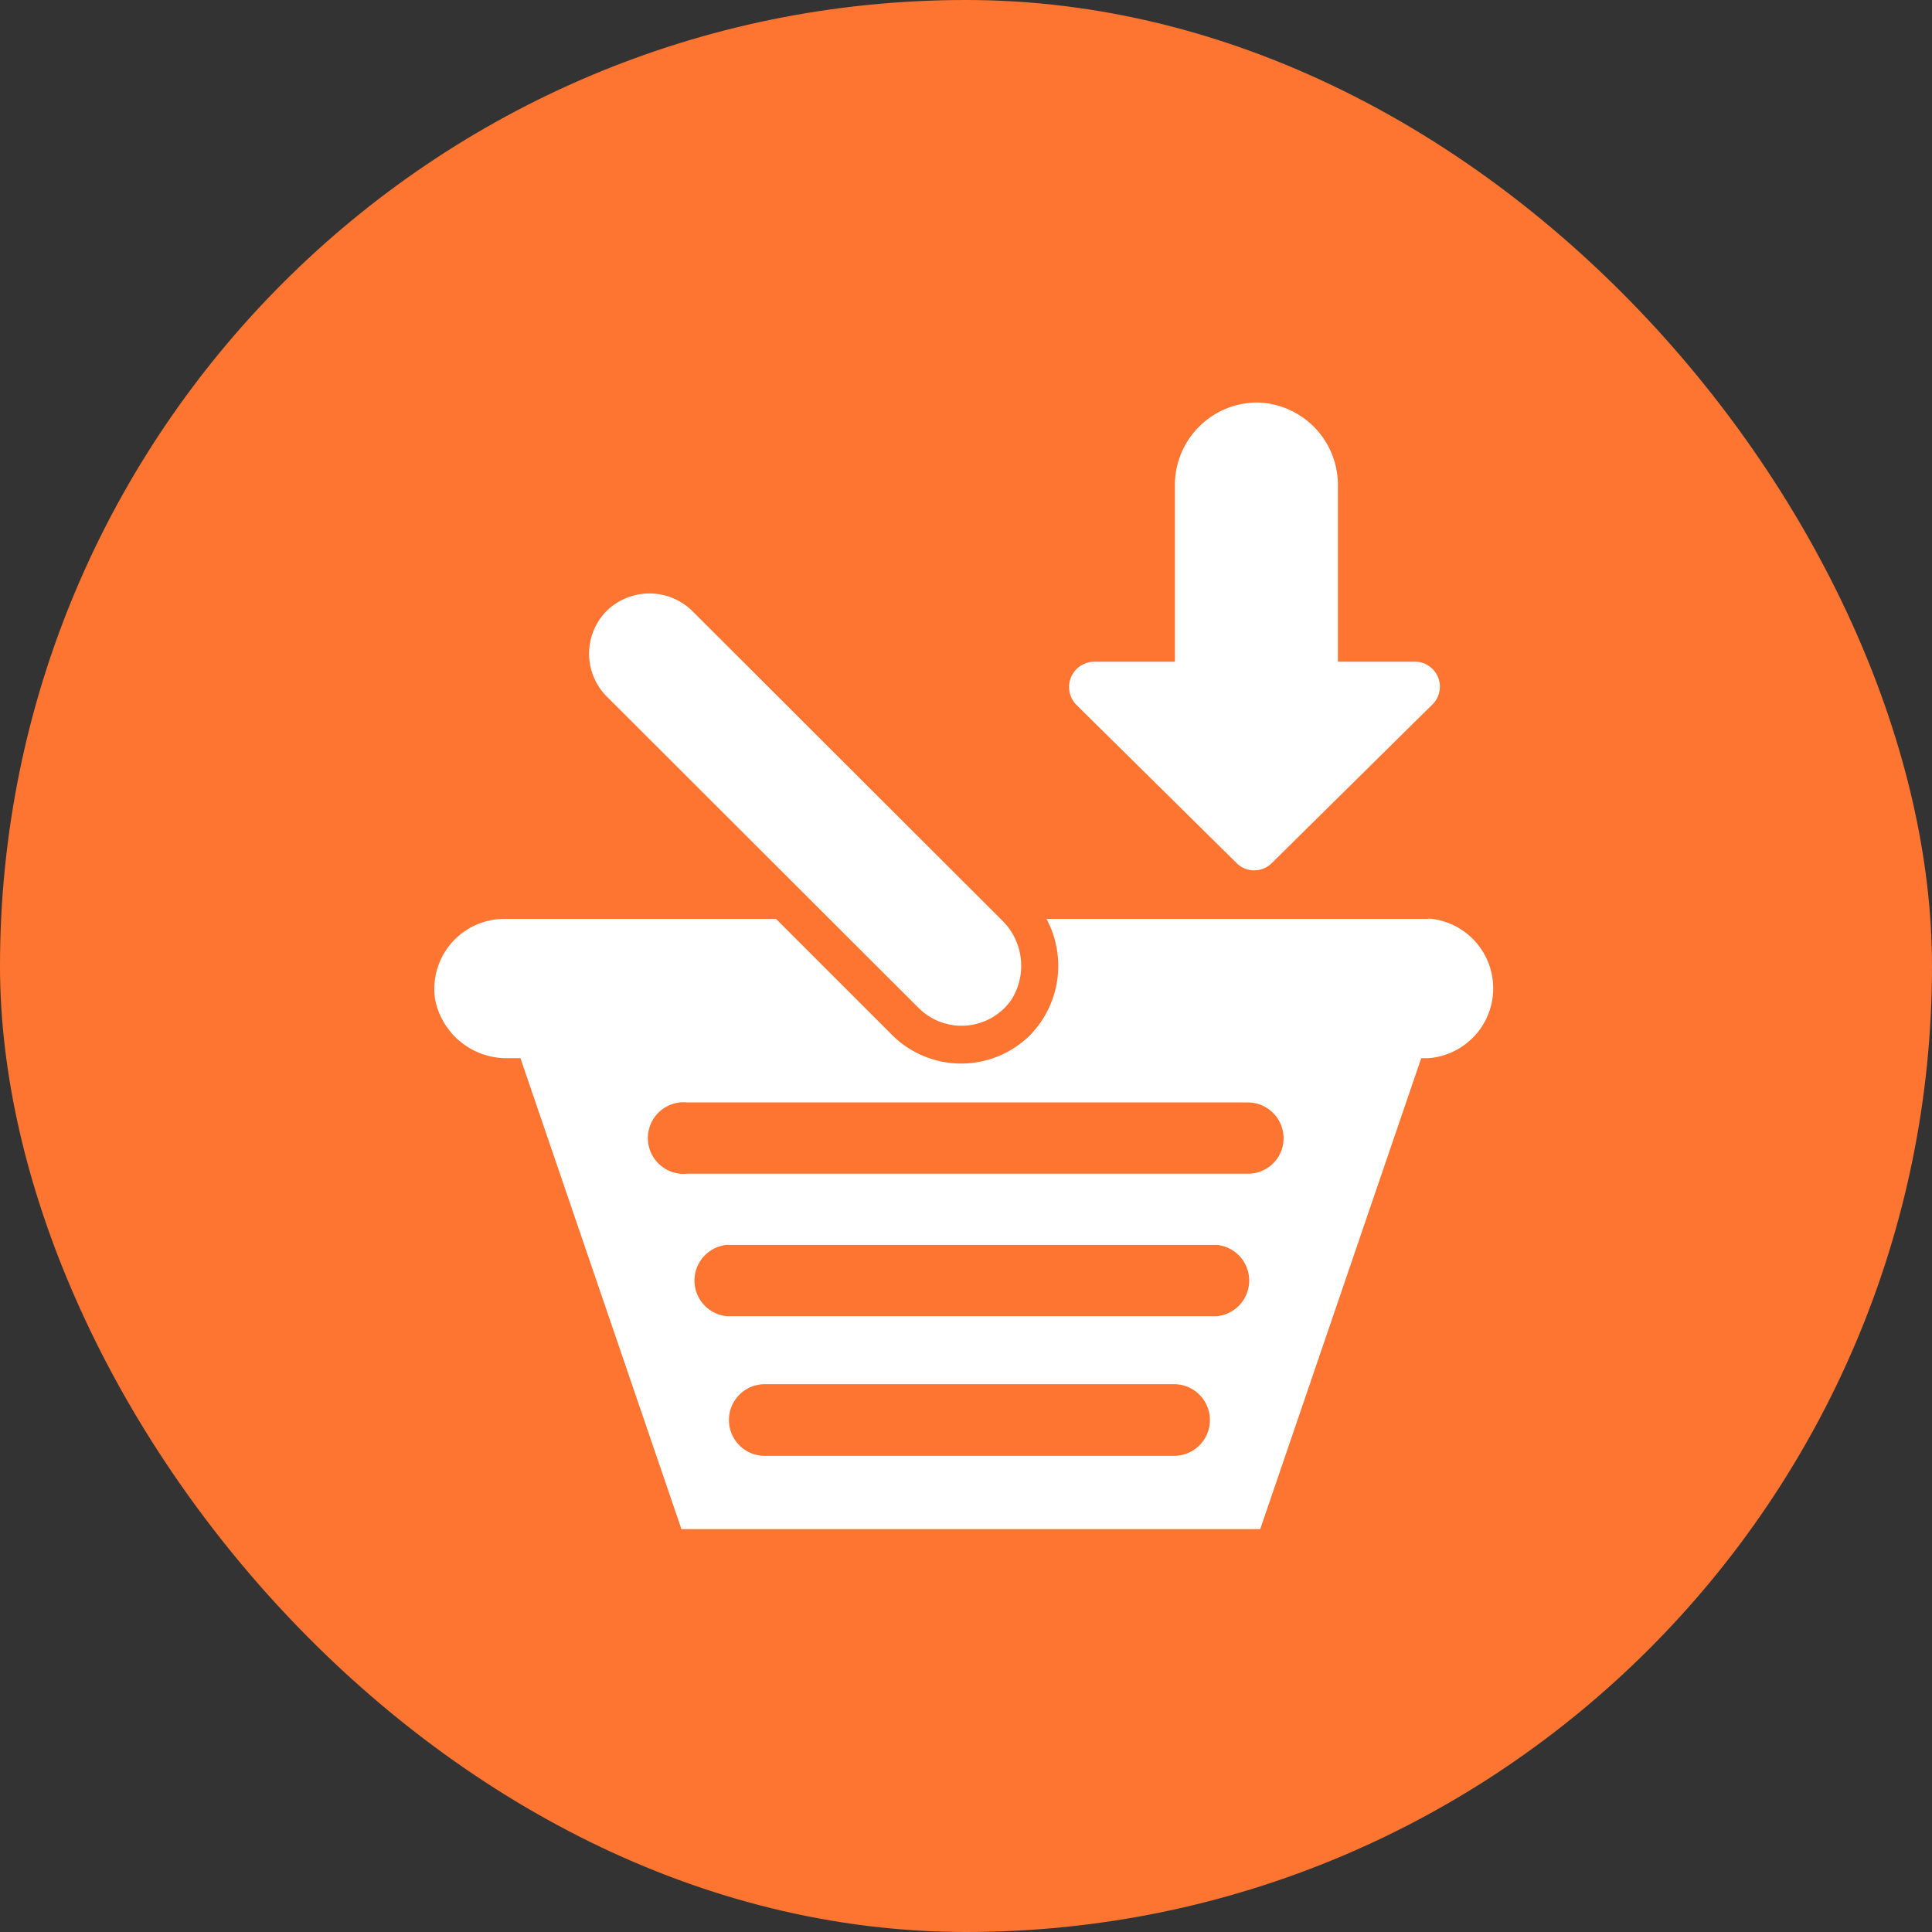 <svg xmlns="http://www.w3.org/2000/svg" viewBox="0 0 48 48"><rect x="0" y="0" width="48" height="48" fill="#333333" stroke="none"/><defs><style>.cls-1{fill:#fe7531;}.cls-2{fill:#fff;}</style></defs><title>资源 35</title><g id="图层_2" data-name="图层 2"><g id="图层_1-2" data-name="图层 1"><rect class="cls-1" width="48" height="48" rx="24"/><path class="cls-2" d="M15.07,15.18a1.52,1.52,0,0,1,2.13,0l7.68,7.67a1.58,1.58,0,0,1,.24,2,1.51,1.51,0,0,1-2.29.2L15.07,17.3a1.51,1.51,0,0,1,0-2.12Zm20.42,7.65H26a2.47,2.47,0,0,1-.41,2.89,2.43,2.43,0,0,1-3.42,0l-2.89-2.89H12.52a1.74,1.74,0,0,0-1.71,2,1.81,1.81,0,0,0,1.81,1.46h.31l4,11.7H31.31l4-11.7h.18a1.74,1.74,0,0,0,0-3.47ZM17.08,27.39H31a.89.89,0,0,1,.89.89.88.88,0,0,1-.89.88H17.08a.89.89,0,1,1,0-1.77Zm2,7H29.17a.89.89,0,1,1,0,1.78H19a.89.89,0,0,1,0-1.78Zm-1-3.46H30.24a.89.89,0,0,1,0,1.77H18.05a.89.89,0,0,1,0-1.77Z"/><path class="cls-2" d="M31.58,21.46l4-3.95a.62.62,0,0,0-.44-1.07h-1.9V12.05a2.05,2.05,0,0,0-2-2.05h0a2.05,2.05,0,0,0-2.05,2.05v4.39H27.18a.63.63,0,0,0-.44,1.07l4,3.95A.62.62,0,0,0,31.58,21.46Z"/></g></g></svg>
